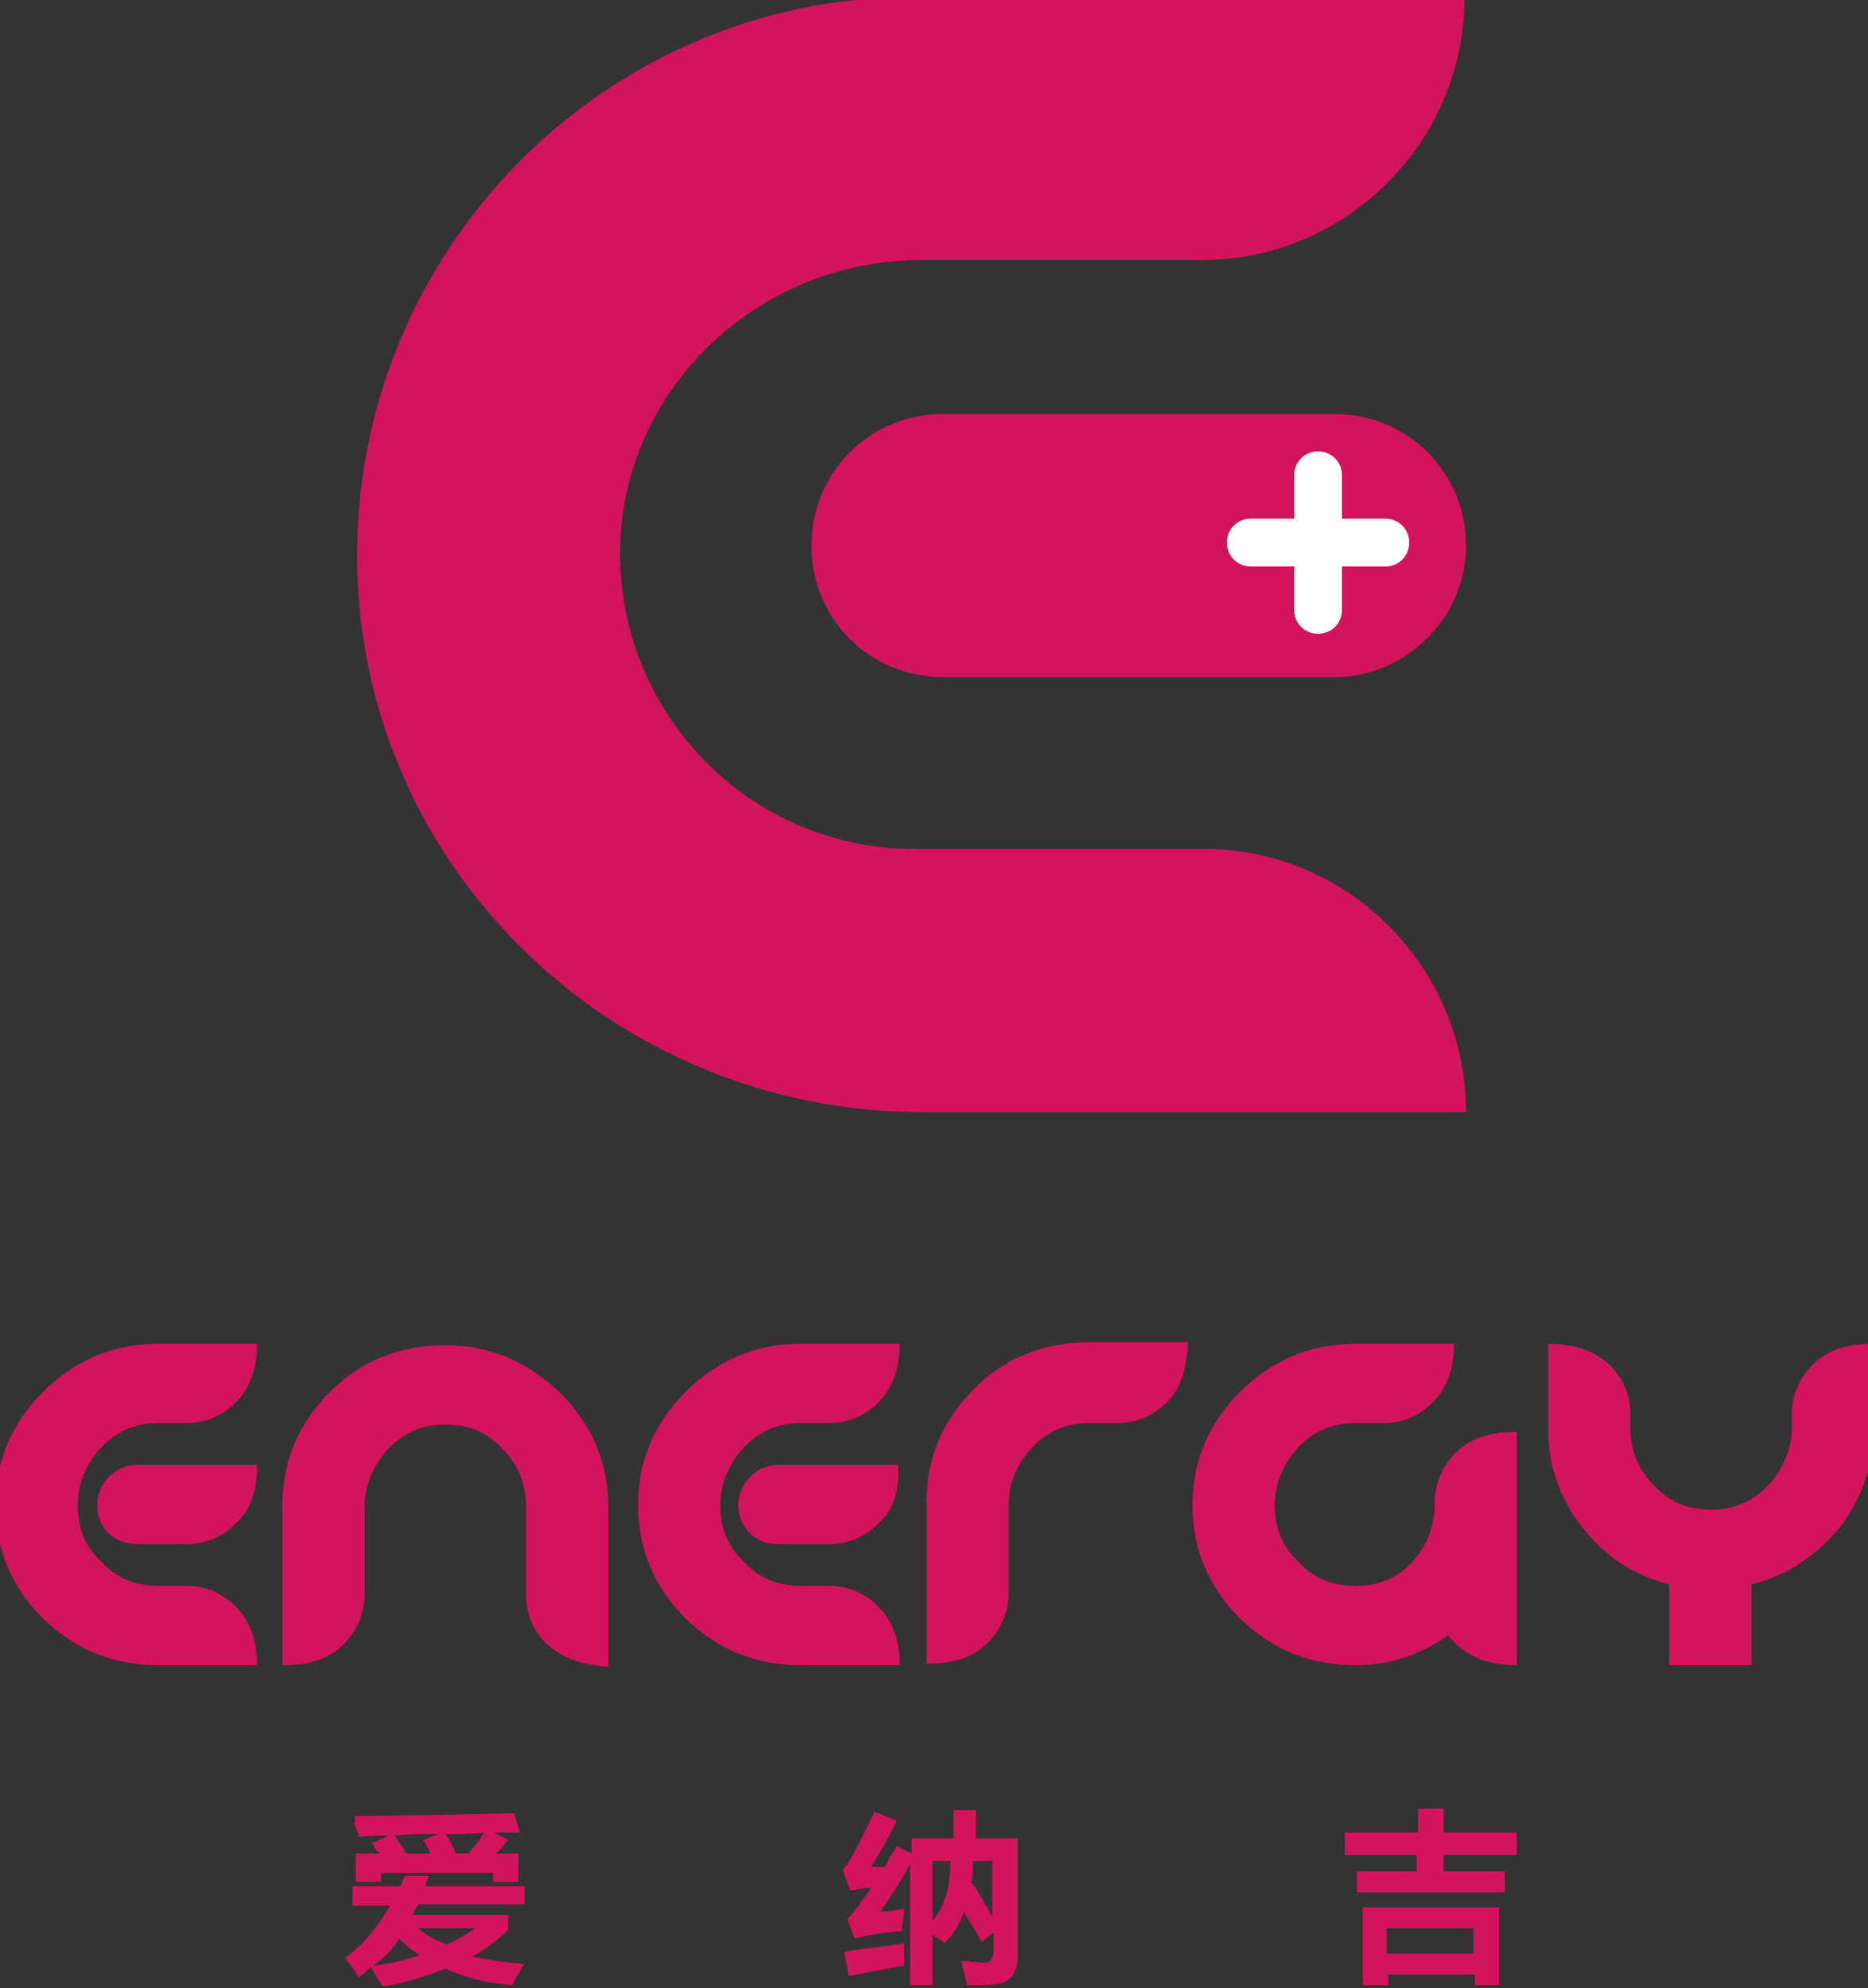 <?xml version="1.0" encoding="utf-8"?>
<!-- Generator: Adobe Illustrator 21.0.0, SVG Export Plug-In . SVG Version: 6.00 Build 0)  -->
<svg version="1.1" id="图层_1" xmlns="http://www.w3.org/2000/svg" xmlns:xlink="http://www.w3.org/1999/xlink" x="0px" y="0px"
	 viewBox="0 0 125 133" style="enable-background:new 0 0 125 133;" xml:space="preserve">
<rect x="0" y="0" width="125" height="133" fill="#333333" stroke="none"/>
<style type="text/css">
	.st0{fill:#D4145A;}
	.st1{fill:#FFFFFF;}
</style>
<path class="st0" d="M98.1,74.4H61.7c-20.5,0-37.5-16.2-37.8-36.7C23.6,16.9,40.4-0.2,61.1-0.2h36.9l0,0c0,9.7-7.9,17.6-17.6,17.6
	H61.6c-10.7,0-19.8,8.4-20.1,19.1c-0.3,11.1,8.6,20.3,19.7,20.3h19.4C90.2,56.8,98.1,64.7,98.1,74.4L98.1,74.4z"/>
<path class="st0" d="M89.3,45.3H63.1c-4.9,0-8.8-3.9-8.8-8.8l0,0c0-4.9,3.9-8.8,8.8-8.8h26.2c4.9,0,8.8,3.9,8.8,8.8l0,0
	C98.1,41.3,94.1,45.3,89.3,45.3z"/>
<g>
	<path class="st1" d="M92.7,37.9h-9c-0.9,0-1.6-0.7-1.6-1.6l0,0c0-0.9,0.7-1.6,1.6-1.6h9c0.9,0,1.6,0.7,1.6,1.6l0,0
		C94.3,37.2,93.6,37.9,92.7,37.9z"/>
	<path class="st1" d="M86.6,40.8v-9c0-0.9,0.7-1.6,1.6-1.6l0,0c0.9,0,1.6,0.7,1.6,1.6v9c0,0.9-0.7,1.6-1.6,1.6l0,0
		C87.3,42.4,86.6,41.7,86.6,40.8z"/>
</g>
<g>
	<path class="st0" d="M10.6,111.4c-3,0-5.5-1-7.7-3.1c-2.1-2.1-3.2-4.6-3.2-7.6c0-3,1.1-5.5,3.2-7.6c2.1-2.1,4.7-3.2,7.7-3.2h6.6
		c0,1.7-0.5,3-1.4,3.9c-0.9,0.9-2,1.4-3.3,1.4h-1.9c-1.5,0-2.7,0.5-3.8,1.6c-1,1.1-1.6,2.4-1.6,3.9c0,1.5,0.5,2.8,1.6,3.8
		c1,1.1,2.3,1.6,3.8,1.6h1.9c1.3,0,2.4,0.5,3.3,1.4c0.9,0.9,1.4,2.2,1.4,3.9H10.6z M15.8,101.9c-0.9,0.9-2,1.4-3.3,1.4H9.2
		c-0.7,0-1.4-0.2-1.9-0.7c-0.5-0.5-0.8-1.1-0.8-1.9c0-0.7,0.3-1.4,0.8-1.9C7.8,98.3,8.4,98,9.2,98h8C17.2,99.7,16.8,101,15.8,101.9z
		"/>
	<path class="st0" d="M36.6,110c-1-1-1.4-2.1-1.4-3.4v-5.8c0-1.5-0.5-2.8-1.6-3.9c-1-1.1-2.3-1.6-3.8-1.6c-1.5,0-2.7,0.5-3.8,1.6
		c-1,1.1-1.6,2.4-1.6,3.9v5.8c0,1.3-0.5,2.5-1.4,3.4c-1,1-2.3,1.4-4.1,1.4v-10.7c0-3,1.1-5.5,3.2-7.6c2.1-2.1,4.7-3.1,7.7-3.1
		c3,0,5.5,1.1,7.7,3.2c2.1,2.1,3.2,4.6,3.2,7.6v10.7C38.9,111.4,37.6,110.9,36.6,110z"/>
	<path class="st0" d="M53.6,111.4c-3,0-5.5-1-7.7-3.1c-2.1-2.1-3.2-4.6-3.2-7.6c0-3,1.1-5.5,3.2-7.6c2.1-2.1,4.7-3.2,7.7-3.2h6.6
		c0,1.7-0.5,3-1.4,3.9c-0.9,0.9-2,1.4-3.3,1.4h-1.9c-1.5,0-2.7,0.5-3.8,1.6c-1,1.1-1.6,2.4-1.6,3.9c0,1.5,0.5,2.8,1.6,3.8
		c1,1.1,2.3,1.6,3.8,1.6h1.9c1.3,0,2.4,0.5,3.3,1.4c0.9,0.9,1.4,2.2,1.4,3.9H53.6z M58.8,101.9c-0.9,0.9-2,1.4-3.3,1.4h-3.4
		c-0.7,0-1.4-0.2-1.9-0.7c-0.5-0.5-0.8-1.1-0.8-1.9c0-0.7,0.3-1.4,0.8-1.9c0.5-0.5,1.1-0.8,1.9-0.8h8C60.2,99.7,59.8,101,58.8,101.9
		z"/>
	<path class="st0" d="M78.1,93.8c-0.9,0.9-2,1.4-3.3,1.4h-1.9c-1.5,0-2.7,0.5-3.8,1.6c-1,1.1-1.6,2.3-1.6,3.8v5.9
		c0,1.3-0.5,2.5-1.4,3.4c-1,1-2.3,1.4-4.1,1.4v-10.8c0-3,1.1-5.5,3.2-7.6c2.1-2.1,4.7-3.1,7.7-3.1h6.6C79.4,91.6,79,92.9,78.1,93.8z
		"/>
	<path class="st0" d="M96.9,109.4c-1.8,1.3-3.9,2-6.2,2c-3,0-5.5-1-7.7-3.1c-2.1-2.1-3.2-4.6-3.2-7.6c0-3,1.1-5.5,3.2-7.6
		c2.1-2.1,4.7-3.2,7.7-3.2h6.6c0,1.7-0.5,3-1.4,3.9c-0.9,0.9-2,1.4-3.3,1.4h-1.9c-1.5,0-2.7,0.5-3.8,1.6c-1,1.1-1.6,2.4-1.6,3.9
		c0,1.5,0.5,2.8,1.6,3.8c1,1.1,2.3,1.6,3.8,1.6c1.5,0,2.8-0.5,3.8-1.6c1-1.1,1.5-2.4,1.5-3.9c0-1.3,0.5-2.5,1.4-3.4
		c1-1,2.3-1.4,4.1-1.4v15.6C99.4,111.4,97.9,110.7,96.9,109.4z"/>
	<path class="st0" d="M117.2,106v5.4h-5.5V106c-2.4-0.6-4.3-1.9-5.8-3.8c-1.5-1.9-2.3-4.1-2.3-6.6v-5.7c1.8,0,3.1,0.5,4.1,1.4
		c1,1,1.4,2.1,1.4,3.4v0.8c0,1.5,0.5,2.8,1.6,3.9c1,1.1,2.3,1.6,3.8,1.6c1.5,0,2.7-0.5,3.8-1.6c1-1.1,1.6-2.4,1.6-3.9v-0.8
		c0-1.3,0.5-2.5,1.4-3.4c1-1,2.3-1.4,4.1-1.4v5.7c0,2.4-0.8,4.6-2.3,6.6C121.5,104.1,119.6,105.4,117.2,106z"/>
</g>
<g>
	<path class="st0" d="M23.6,127.4v-1.2h3.2c0-0.1,0.1-0.2,0.1-0.3c0.1-0.2,0.1-0.3,0.2-0.4h1.6c-0.1,0.2-0.2,0.4-0.2,0.7h6.6v1.2H28
		c0,0.1-0.1,0.2-0.2,0.3c-0.1,0.2-0.1,0.3-0.2,0.4H34v1c-0.7,0.7-1.5,1.3-2.4,1.8c1,0.2,2.2,0.4,3.5,0.5c-0.3,0.4-0.6,0.9-0.8,1.4
		c-1.7-0.1-3.2-0.5-4.5-1.1c-1.5,0.6-2.9,1-4.2,1.2c-0.1-0.2-0.3-0.5-0.5-0.8c-0.1-0.2-0.2-0.4-0.3-0.5c-0.1,0.1-0.2,0.2-0.4,0.4
		c-0.2,0.1-0.3,0.2-0.4,0.3c-0.2-0.4-0.5-0.8-0.9-1.3c1.2-0.9,2.2-2.1,3-3.5H23.6z M23.7,121.5c2.8,0,6.3-0.1,10.7-0.2l0.4,1.3
		c-0.5,0-1.1,0-1.7,0l0.9,0.5c-0.1,0.1-0.3,0.3-0.5,0.6c-0.1,0.1-0.2,0.2-0.3,0.3h1.5v1.9h-1.7v-0.6h-7.5v0.6h-1.7V124h1.6
		c0-0.1-0.1-0.1-0.2-0.2c-0.1-0.2-0.2-0.3-0.3-0.5l1.1-0.5c-0.6,0-1.3,0-2,0.1c0-0.2-0.1-0.5-0.3-0.9
		C23.8,121.8,23.8,121.6,23.7,121.5z M26.7,129.7c-0.4,0.7-1,1.3-1.7,1.8c1.1-0.1,2.2-0.4,3.1-0.7C27.6,130.5,27.1,130.1,26.7,129.7
		z M26.4,122.8c0.2,0.3,0.5,0.7,0.8,1.2h1.6c-0.1-0.3-0.3-0.6-0.5-0.9l1.1-0.4c-0.3,0-0.8,0-1.4,0C27.3,122.7,26.8,122.8,26.4,122.8
		z M29.9,130.1c0.7-0.3,1.3-0.7,1.9-1.1H28C28.5,129.5,29.2,129.8,29.9,130.1z M29.8,122.7c0.3,0.4,0.5,0.8,0.7,1.3h0.9
		c0-0.1,0.1-0.2,0.2-0.3c0.2-0.2,0.5-0.6,0.8-1.1C31.6,122.7,30.8,122.7,29.8,122.7z"/>
	<path class="st0" d="M58.3,124.9c0.2,0,0.5,0,0.9,0c0.1-0.1,0.2-0.3,0.3-0.6c0.2-0.3,0.4-0.6,0.5-0.8l1,0.5V123h2.8
		c0-0.6,0-1.3,0-1.9h1.5c0,0.6,0,1.2,0,1.9h2.8v7.9c0,1-0.4,1.6-1.2,1.8c-0.5,0.1-1.2,0.1-2.2,0.1c-0.1-0.5-0.2-1-0.4-1.6
		c0.6,0,1.2,0.1,1.6,0.1c0.4,0,0.6-0.3,0.6-0.8v-1.2l-0.8,0.6c-0.4-0.7-0.8-1.3-1.2-2c-0.3,0.9-0.8,1.6-1.3,2.1
		c-0.1-0.1-0.2-0.2-0.4-0.3c-0.2-0.1-0.3-0.2-0.4-0.3v3.4h-1.5v-8.1c-0.6,1.1-1.3,2.2-2,3.2c0.5,0,1-0.1,1.6-0.2
		c0,0.5-0.1,1-0.2,1.5c-1.3,0.1-2.4,0.3-3.1,0.5l-0.5-1.3c0.4-0.4,0.9-1.1,1.6-2.1c-0.5,0-1,0.1-1.4,0.2l-0.5-1.4
		c0.5-0.6,1.2-1.9,2.1-3.9l1.5,0.6C59.5,122.9,58.9,123.9,58.3,124.9z M56.8,132.2l-0.3-1.6c0.4-0.1,1-0.2,1.9-0.3
		c0.9-0.1,1.6-0.2,2.1-0.3c0,0.6,0,1.1,0,1.5C59.5,131.7,58.3,131.9,56.8,132.2z M62.4,124.5v4c0.8-0.9,1.2-2.2,1.2-4H62.4z
		 M66.4,128.2v-3.7h-1.3c0,0.5,0,1-0.1,1.4c0.2,0.2,0.4,0.6,0.7,1.1C66,127.5,66.2,127.9,66.4,128.2z"/>
	<path class="st0" d="M90.8,126.6v-1.4h4v-1.1H90v-1.5h4.9V121h1.7v1.6h4.9v1.5h-4.9v1.1h4.1v1.4H90.8z M92.8,132.8h-1.6v-5.2h9.1
		v5.2h-1.6v-0.7h-5.8V132.8z M98.6,130.7V129h-5.8v1.7H98.6z"/>
</g>
</svg>
